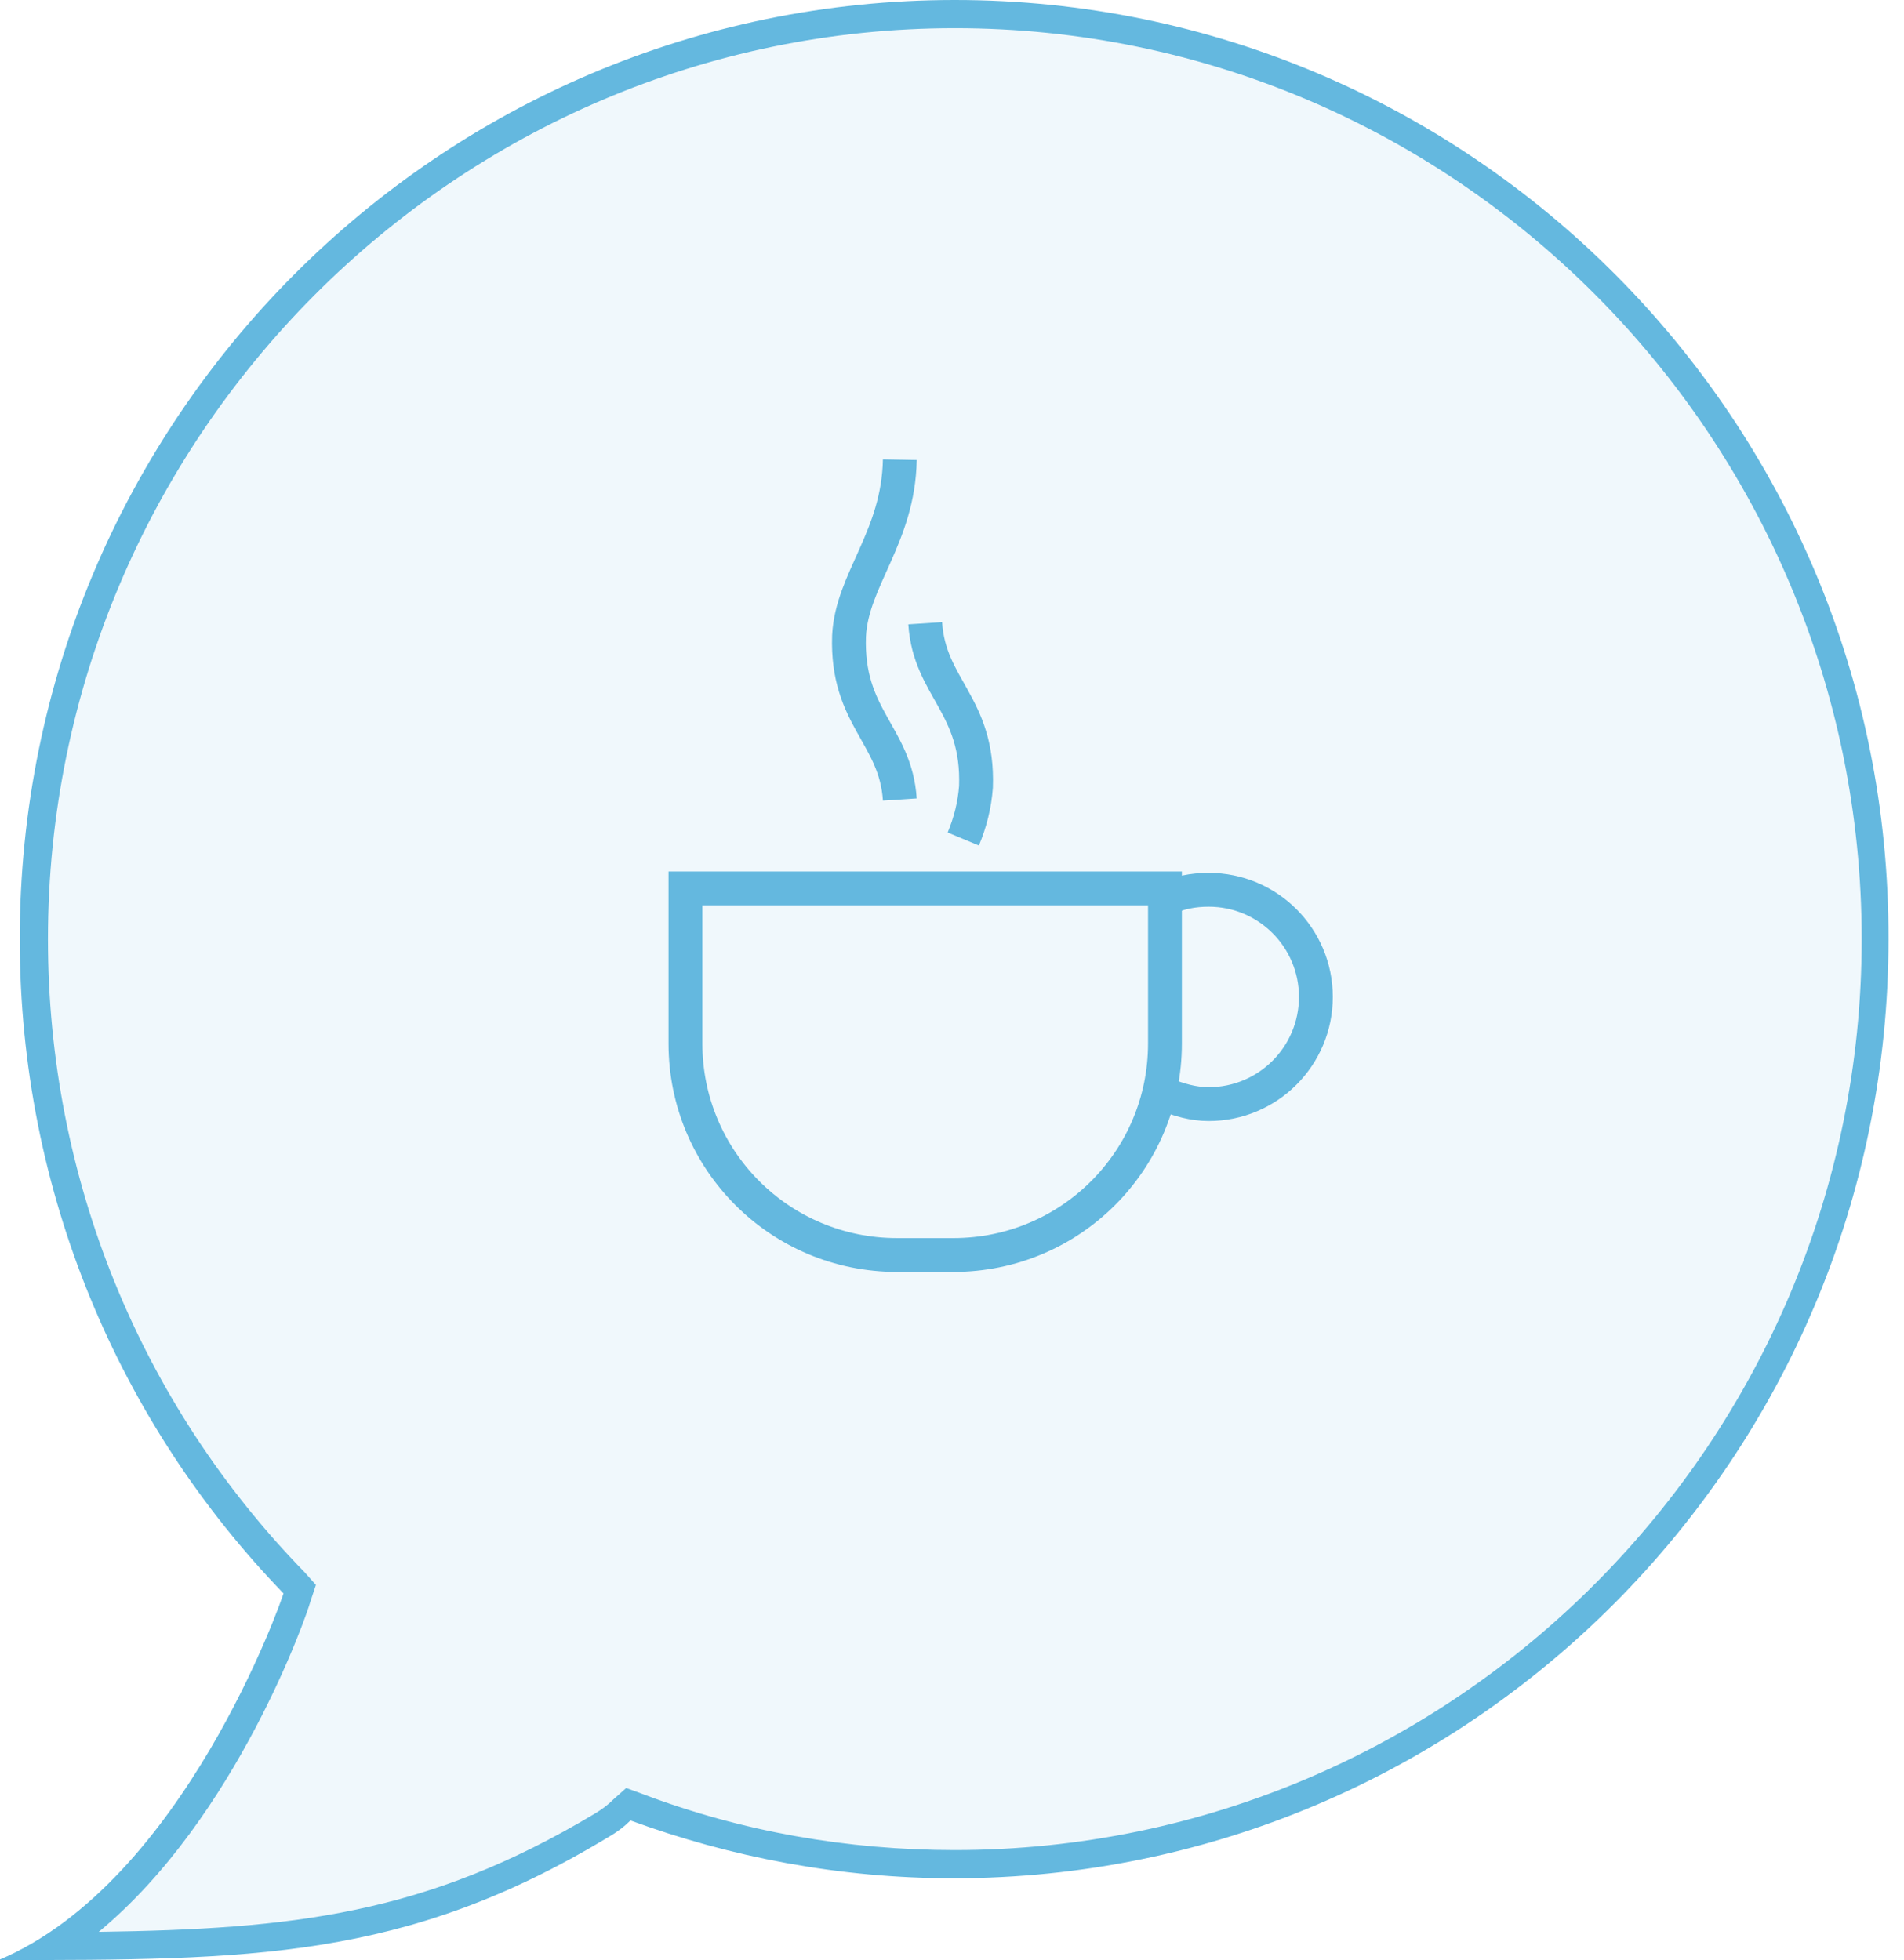 <svg xmlns="http://www.w3.org/2000/svg" viewBox="0 0 135 139" enable-background="new 0 0 135 139"><g fill="#64b8df"><path d="M4,138c11.2-7.4,17.1-24.5,17.1-24.7l0.2-0.6l-0.4-0.4C9,100,2.4,83.7,2.4,66.6
		C2.4,30.4,31.7,1,67.7,1c36,0,65.3,29.4,65.3,65.6c0,36.2-29.3,65.6-65.3,65.6c-7.7,0-15.3-1.4-22.5-4l-0.6-0.2l-0.4,0.4
		c-0.5,0.4-0.9,0.8-1.5,1.1C29.6,137.3,19.5,138,4,138z" opacity="0.1"/><path d="M67.7,2C103.2,2,132,31,132,66.6c0,35.6-28.8,64.6-64.3,64.6c-7.6,0-15.1-1.3-22.2-4l-1.1-0.4
		l-0.9,0.8c-0.4,0.4-0.8,0.7-1.3,1c-12,7.2-21.5,8.2-35.2,8.4c9.8-8.1,14.8-22.6,15-23.4l0.4-1.2l-0.8-0.9
		C9.9,99.5,3.4,83.5,3.4,66.6C3.4,31,32.3,2,67.7,2 M67.7,0C31.1,0,1.4,29.8,1.4,66.6c0,18,7.1,34.4,18.7,46.4
		c-0.1,0.4-7.1,20.5-20.2,26c17.8,0,28.8,0,43.2-8.7c0.7-0.4,1.2-0.8,1.6-1.2c7.1,2.6,14.8,4.1,22.9,4.1c36.6,0,66.3-29.8,66.3-66.6
		C134,29.8,104.3,0,67.7,0L67.7,0z"/></g><g fill="none" stroke="#64b8df" stroke-width="2.4" stroke-miterlimit="10"><path d="M67.6,89h-4c-8.3,0-15-6.7-15-15V63h34v11
		C82.6,82.3,75.9,89,67.6,89z"/><path d="M82.6,77.6c1,0.4,2,0.7,3.1,0.7
		c4.2,0,7.6-3.4,7.6-7.6c0-4.2-3.4-7.6-7.6-7.6c-1.1,0-2.2,0.2-3.1,0.7"/><path d="M63.8,32.6c-0.1,5.5-3.4,8.5-3.6,12.5
		c-0.2,5.8,3.3,7,3.6,11.6"/><path d="M68.3,59.5c0.5-1.2,0.8-2.4,0.9-3.7
		c0.2-5.8-3.3-7-3.6-11.6"/></g></svg>